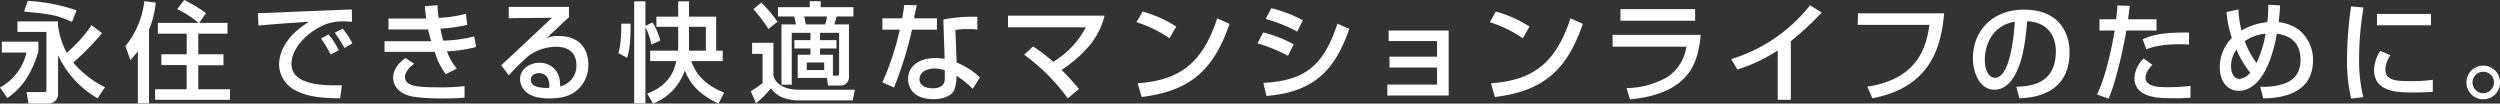 <svg xmlns="http://www.w3.org/2000/svg" viewBox="0 0 573.29 23.74"><rect x="0" y="0" width="573.29" height="23.74" fill="#333333" stroke="none"/><defs><style>.cls-1{fill:#fff;}</style></defs><g id="Layer_2" data-name="Layer 2"><g id="レイヤー_1" data-name="レイヤー 1"><path class="cls-1" d="M8.8,9.55H.42v2.5H6.07a12.09,12.09,0,0,1-6.07,8l1.67,2.42c1.4-.95,5-3.4,7.13-10.67Zm8.75-7.18A41.69,41.69,0,0,0,6.35.2L5.52,2.65c6.13.6,7.35.75,11,2.37Zm-.78,12a58.47,58.47,0,0,0,6.62-6.77L21,5.77a31.38,31.38,0,0,1-5.7,6.33,18.57,18.57,0,0,1-2-6.28V4.9H4V7.32h6.65V20.55c0,.47-.1.57-.63.57H6.07l.48,2.62H11a2.19,2.19,0,0,0,2.32-2.37V12.65a22,22,0,0,0,9.07,9.89L24.07,20A22.64,22.64,0,0,1,16.77,14.32Zm28.7.6h5.77V12.45H45.47V7.72h6.7V5.25H45.69L47.24,3a34.12,34.12,0,0,0-5-3l-1.6,2.1a23.13,23.13,0,0,1,4.9,3.15H36.2V7.72h6.62v4.73H37v2.47h5.8v5.55H35.57v2.42H52.74V20.47H45.47ZM33.1.27a20,20,0,0,1-4.33,10.3l1.13,3.2a18.31,18.31,0,0,0,1.72-2.07v12h2.55V6.82A21.07,21.07,0,0,0,35.7.6ZM76.76,7.5A29.88,29.88,0,0,1,79,11l1.8-1.07a18,18,0,0,0-2.22-3.35Zm.92,4a18.76,18.76,0,0,0-2.32-3.6l-1.75.93a25,25,0,0,1,2.22,3.7ZM66.84,14.65c0-3.38,3.17-6.8,6.72-8.58a10.7,10.7,0,0,1,5-1.17,20.17,20.17,0,0,1,2.17.1l-.05-2.83c-2.57.1-14,.55-16.19.65-1.73.08-3.6.18-5.33.18l.1,2.85C63.09,5.52,67,5.22,70.86,5,65.29,8.4,64,12.3,64,14.87a6.81,6.81,0,0,0,3.73,5.85C70,21.89,72.63,22.52,78,22.54l.4-3C71.21,19.8,66.84,18.45,66.84,14.65Zm26,3.07c0-.45.23-1.75,2.15-3.1l-2-1.32c-2.83,2-2.83,4.05-2.83,4.55,0,.35,0,3.52,4.7,4.34a49.27,49.27,0,0,0,7,.38c2.45,0,3.77-.1,4.67-.18V19.75a49.46,49.46,0,0,1-6.25.27C96.71,20,92.88,20,92.88,17.72Zm8.8-8.4A26.89,26.89,0,0,1,101,6.55a33.44,33.44,0,0,0,6.13-.85l-.28-2.55a28.42,28.42,0,0,1-6.27.95,24.43,24.43,0,0,1-.25-2.9l-2.88.22c0,.75.1,1.48.3,2.83-.15,0-.77,0-.84,0H89.08V6.75H96.9l1.25,0c.38,1.5.6,2.28.73,2.7-1.08,0-1.43,0-1.85,0H88.18V11.9h8.65c1,0,1.87,0,2.87,0A16,16,0,0,0,102.23,17l2.52-1.28a12.31,12.31,0,0,1-2.25-3.95,31.82,31.82,0,0,0,6.68-1l-.43-2.42A32,32,0,0,1,101.68,9.32Zm26.45-1.05a5.91,5.91,0,0,0-2.82.53c.5-.43.75-.65,1-.93,1.18-1.07,3-2.85,4.2-3.92V1.57H116.66v2.6l9.92-.1c-1.37,1.3-11,10.35-11.65,10.88l1.73,2.32c1.32-1.42,2.52-2.65,4.4-4.35a11,11,0,0,1,6.52-2.2c1.75,0,4.6.63,4.6,4.23a4.82,4.82,0,0,1-3.75,4.87c.18-3.72-2.27-5.42-4.7-5.42-2.1,0-4.47,1.3-4.47,3.75,0,.35,0,4.42,6.55,4.42,3.22,0,4.82-.65,6.1-1.55a7.5,7.5,0,0,0,3-6.2C134.93,13.52,134.6,8.27,128.13,8.27Zm-2.22,11.9c-1.33,0-4.15,0-4.15-1.87,0-.85.7-1.53,1.87-1.53,2.3,0,2.38,2.48,2.38,2.65A3.52,3.52,0,0,1,125.91,20.17ZM151.41,9.3a16.14,16.14,0,0,0-1.75-4.15L148,5.92V.3h-2.57V23.69H148V6.2a15.81,15.81,0,0,1,1.38,4ZM158.53,14h7.2V11.62h-1.5V3.82H158V.3h-2.48V3.82h-5V6.15h5V9.32c0,1.48,0,2-.05,2.3h-6.37V14h6c-.52,2.3-1.7,5.6-6.7,7.47l1.38,2.27a12.37,12.37,0,0,0,7.25-7.59c.95,2.32,2.6,5.24,7.74,7.59l1.28-2.5C160.46,19.07,159.06,15.55,158.53,14ZM158,9.4V6.15h3.87v5.47H158C158,10.92,158,10.77,158,9.4Zm-16.2,2.77,2,1.08c.68-2,.8-4.33.8-7.83h-2.12C142.46,10.15,142,11.45,141.81,12.17Zm35.55,5.18V9.82h-4.88v2.53h2.4v6.7a21.68,21.68,0,0,1-2.7,1.87l1.2,2.75a23.17,23.17,0,0,0,3.43-3.43,6.11,6.11,0,0,0,2.5,2.05,10.42,10.42,0,0,0,3.62.73h12.62l.5-2.45H182.93C182.63,20.57,178.21,20.57,177.36,17.35ZM182.55,5.6h-3.34V19.42h2.35V7.52h4.29V9.2h-3.69v1.92h3.69v1.43h-2.92v5.32h6.7l.25,1.75h2.8a1.91,1.91,0,0,0,2-2.05V5.6H191.3a16.93,16.93,0,0,0,.55-1.83h3.85V1.65h-7.5V.27h-2.5V1.65h-7.29V3.77h3.72C182.18,4,182.4,4.92,182.55,5.6ZM189,16.07h-4V14.32h4Zm3.42-8.55v9.25c0,.53-.22.58-.55.58H191v-4.8h-2.95V11.12h3.77V9.2h-3.77V7.52Zm-2.77-3.75a10.18,10.18,0,0,1-.45,1.83h-4.43c-.17-1-.2-1.18-.35-1.83ZM178.28,5a28.1,28.1,0,0,0-3.7-4.4l-1.82,1.5a33.9,33.9,0,0,1,3.45,4.53ZM214.86,6.8V4.2h-5.25c0-.2.55-2.65.63-3l-2.88-.05c-.15,1.07-.27,2-.47,3.05h-4.55V6.8h4a61.06,61.06,0,0,1-4,12.07l2.67,1.2A86.27,86.27,0,0,0,209.14,6.8Zm4.23.07a16.11,16.11,0,0,1,2.87-.2c.8,0,1.32,0,2.15.1l0-2.92a35.3,35.3,0,0,0-7.79.62l.3,9.05a9.6,9.6,0,0,0-2.08-.2c-3.9,0-6.3,1.9-6.3,4.83,0,1.22.58,4.59,5.85,4.59,1.73,0,3.9-.5,4.7-2a8.43,8.43,0,0,0,.53-3.37,19.49,19.49,0,0,1,3.74,3l1.65-2.63a17.22,17.22,0,0,0-5.34-3.4Zm-2.43,11c0,.7,0,2.38-2.8,2.38-1,0-3-.33-3-2.08,0-1.52,1.4-2.45,3.48-2.45a6.69,6.69,0,0,1,2.32.4Zm14.49-11.6H249a20.18,20.18,0,0,1-7.47,7.9,39.39,39.39,0,0,0-4.63-3.52l-2.05,1.9a44.41,44.41,0,0,1,10,10l2.58-2.15c-.85-1-2.13-2.55-4-4.37A28.36,28.36,0,0,0,249,11.37a17,17,0,0,0,4.29-7.77H231.15ZM260.88,19.1l.93,3.14c11.07-1.37,16.47-6.09,20.14-16.77L279.13,4.2C275.65,14.82,270.23,18.42,260.88,19.1Zm8.85-13A27.57,27.57,0,0,0,262,2.65L260.63,5.1a27.76,27.76,0,0,1,7.55,3.67Zm26.93,4.08a28.44,28.44,0,0,0-7-2.75l-1.3,2.52a34.66,34.66,0,0,1,7,2.85Zm2.1-5.53a30.23,30.23,0,0,0-7.22-2.77l-1.3,2.47a35.33,35.33,0,0,1,7.24,2.88ZM289.71,19l.7,3c11.7-.92,16-6.82,19-15.37l-2.72-1.2C303.53,15.15,299.13,18.52,289.71,19Zm28.73-9.58h11.1V13h-10.9v2.48h10.9v3.92h-11.4v2.5h14.07V7H318.44ZM341.9,19.1l.92,3.14c11.07-1.37,16.47-6.09,20.15-16.77L360.14,4.2C356.67,14.82,351.24,18.42,341.9,19.1Zm8.84-13A27.53,27.53,0,0,0,343,2.65L341.65,5.1a28.05,28.05,0,0,1,7.55,3.67ZM369.8,10.7h16.92a10,10,0,0,1-4.42,7A19.36,19.36,0,0,1,373,20.2l.77,2.59C388.45,21.37,389.42,13.22,390,8H369.8Zm18.92-8.6H371.6V4.75h17.12ZM397,13.55l1.42,2.4a38.44,38.44,0,0,0,9.25-4.38V22.89h3V9.45a74.47,74.47,0,0,0,7.09-6.58l-2.69-1.65A36.68,36.68,0,0,1,397,13.55Zm29-7.85h16.47c-.73,4.42-2.13,12.32-14.25,14.17l1.13,2.65c13.64-2.52,15.82-12.2,16.47-19.47H426.07Zm38.09-3.48c-7.42,0-11.67,5.08-11.67,11.1,0,3.5,1.65,7.25,4.93,7.25,2.9,0,4.37-2.75,4.79-3.52,1.9-3.58,2.33-8,2.73-12.2,5.9.37,6.57,4.92,6.57,6.9,0,7.75-6.1,8-9.07,8.15l.72,2.64c2.6-.12,11.48-.6,11.48-10.52C474.64,7.92,472.46,2.22,464.16,2.22Zm-6.64,15.6c-1.25,0-2.3-1.42-2.3-4.12,0-2.2.9-7.68,6.87-8.73C461.84,8.47,460.87,17.82,457.52,17.82ZM492.2,11.3c.87-.35,3-1.15,7.5-1.15,1,0,1.65,0,2.27.07l0-2.75C495.87,7.4,493.67,8,491.35,9Zm2.32-6.88H488c.25-1.8.3-2.35.4-3.07l-2.87-.1c0,.8,0,1.1-.28,3.17h-3.8V7h3.48c-.63,3.8-2,10.45-4.05,14.67l2.65.95C485.6,17.9,487.33,8.75,487.6,7h6.92ZM492,17.8c0-.38.1-1.43,1.58-2.93l-2-1.45a6.6,6.6,0,0,0-2.12,4.45c0,4.65,5.85,4.65,8.52,4.65a36.69,36.69,0,0,0,4.33-.13l0-2.69A46.35,46.35,0,0,1,497,20C495.47,20,492,20,492,17.8Zm35.16-11a10.27,10.27,0,0,0-4.62-1.72c.17-1.38.27-3,.32-3.83l-2.7-.17a37.71,37.71,0,0,1-.22,4A14.6,14.6,0,0,0,514,7a24.21,24.21,0,0,1-.7-4.83l-2.72.6a25.19,25.19,0,0,0,1.22,5.93,9.58,9.58,0,0,0-2.77,6.7c0,3.3,1.77,5.42,4.37,5.42,2.35,0,6.65-1.72,8.73-13.1,1.6.28,5.42.95,5.42,6,0,4-2.67,5-3.5,5.38a14.3,14.3,0,0,1-5.75.77l.7,2.7c2.65-.08,11.4-.33,11.4-8.67A8.65,8.65,0,0,0,527.13,6.82ZM513.61,18.1c-1.2,0-2-1.15-2-2.9a6.48,6.48,0,0,1,1.25-3.83,22.16,22.16,0,0,0,3.15,5.3A3.76,3.76,0,0,1,513.61,18.1Zm3.85-3.65a19.57,19.57,0,0,1-2.7-5,9.52,9.52,0,0,1,4.77-1.72A25.59,25.59,0,0,1,517.46,14.45Zm40-11.25H545.08V5.8h12.37ZM539.13,1.47a91.43,91.43,0,0,0-.92,11.93,38.07,38.07,0,0,0,.95,9.22l2.77-.35a36.24,36.24,0,0,1-.95-9,72.24,72.24,0,0,1,1-11.55ZM547,15.92a6.22,6.22,0,0,1,1.15-3.25l-2.3-1A8.3,8.3,0,0,0,544.41,16c0,5.2,5.62,5.2,8.89,5.2,1,0,2.93,0,4.58-.15V18.3a35.09,35.09,0,0,1-4.93.3C549.8,18.6,547,18.6,547,15.92Zm22.46-.87a3.86,3.86,0,1,0,3.85,3.87A3.87,3.87,0,0,0,569.44,15.05Zm0,6.32a2.46,2.46,0,1,1,2.45-2.45A2.45,2.45,0,0,1,569.44,21.37Z"/></g></g></svg>